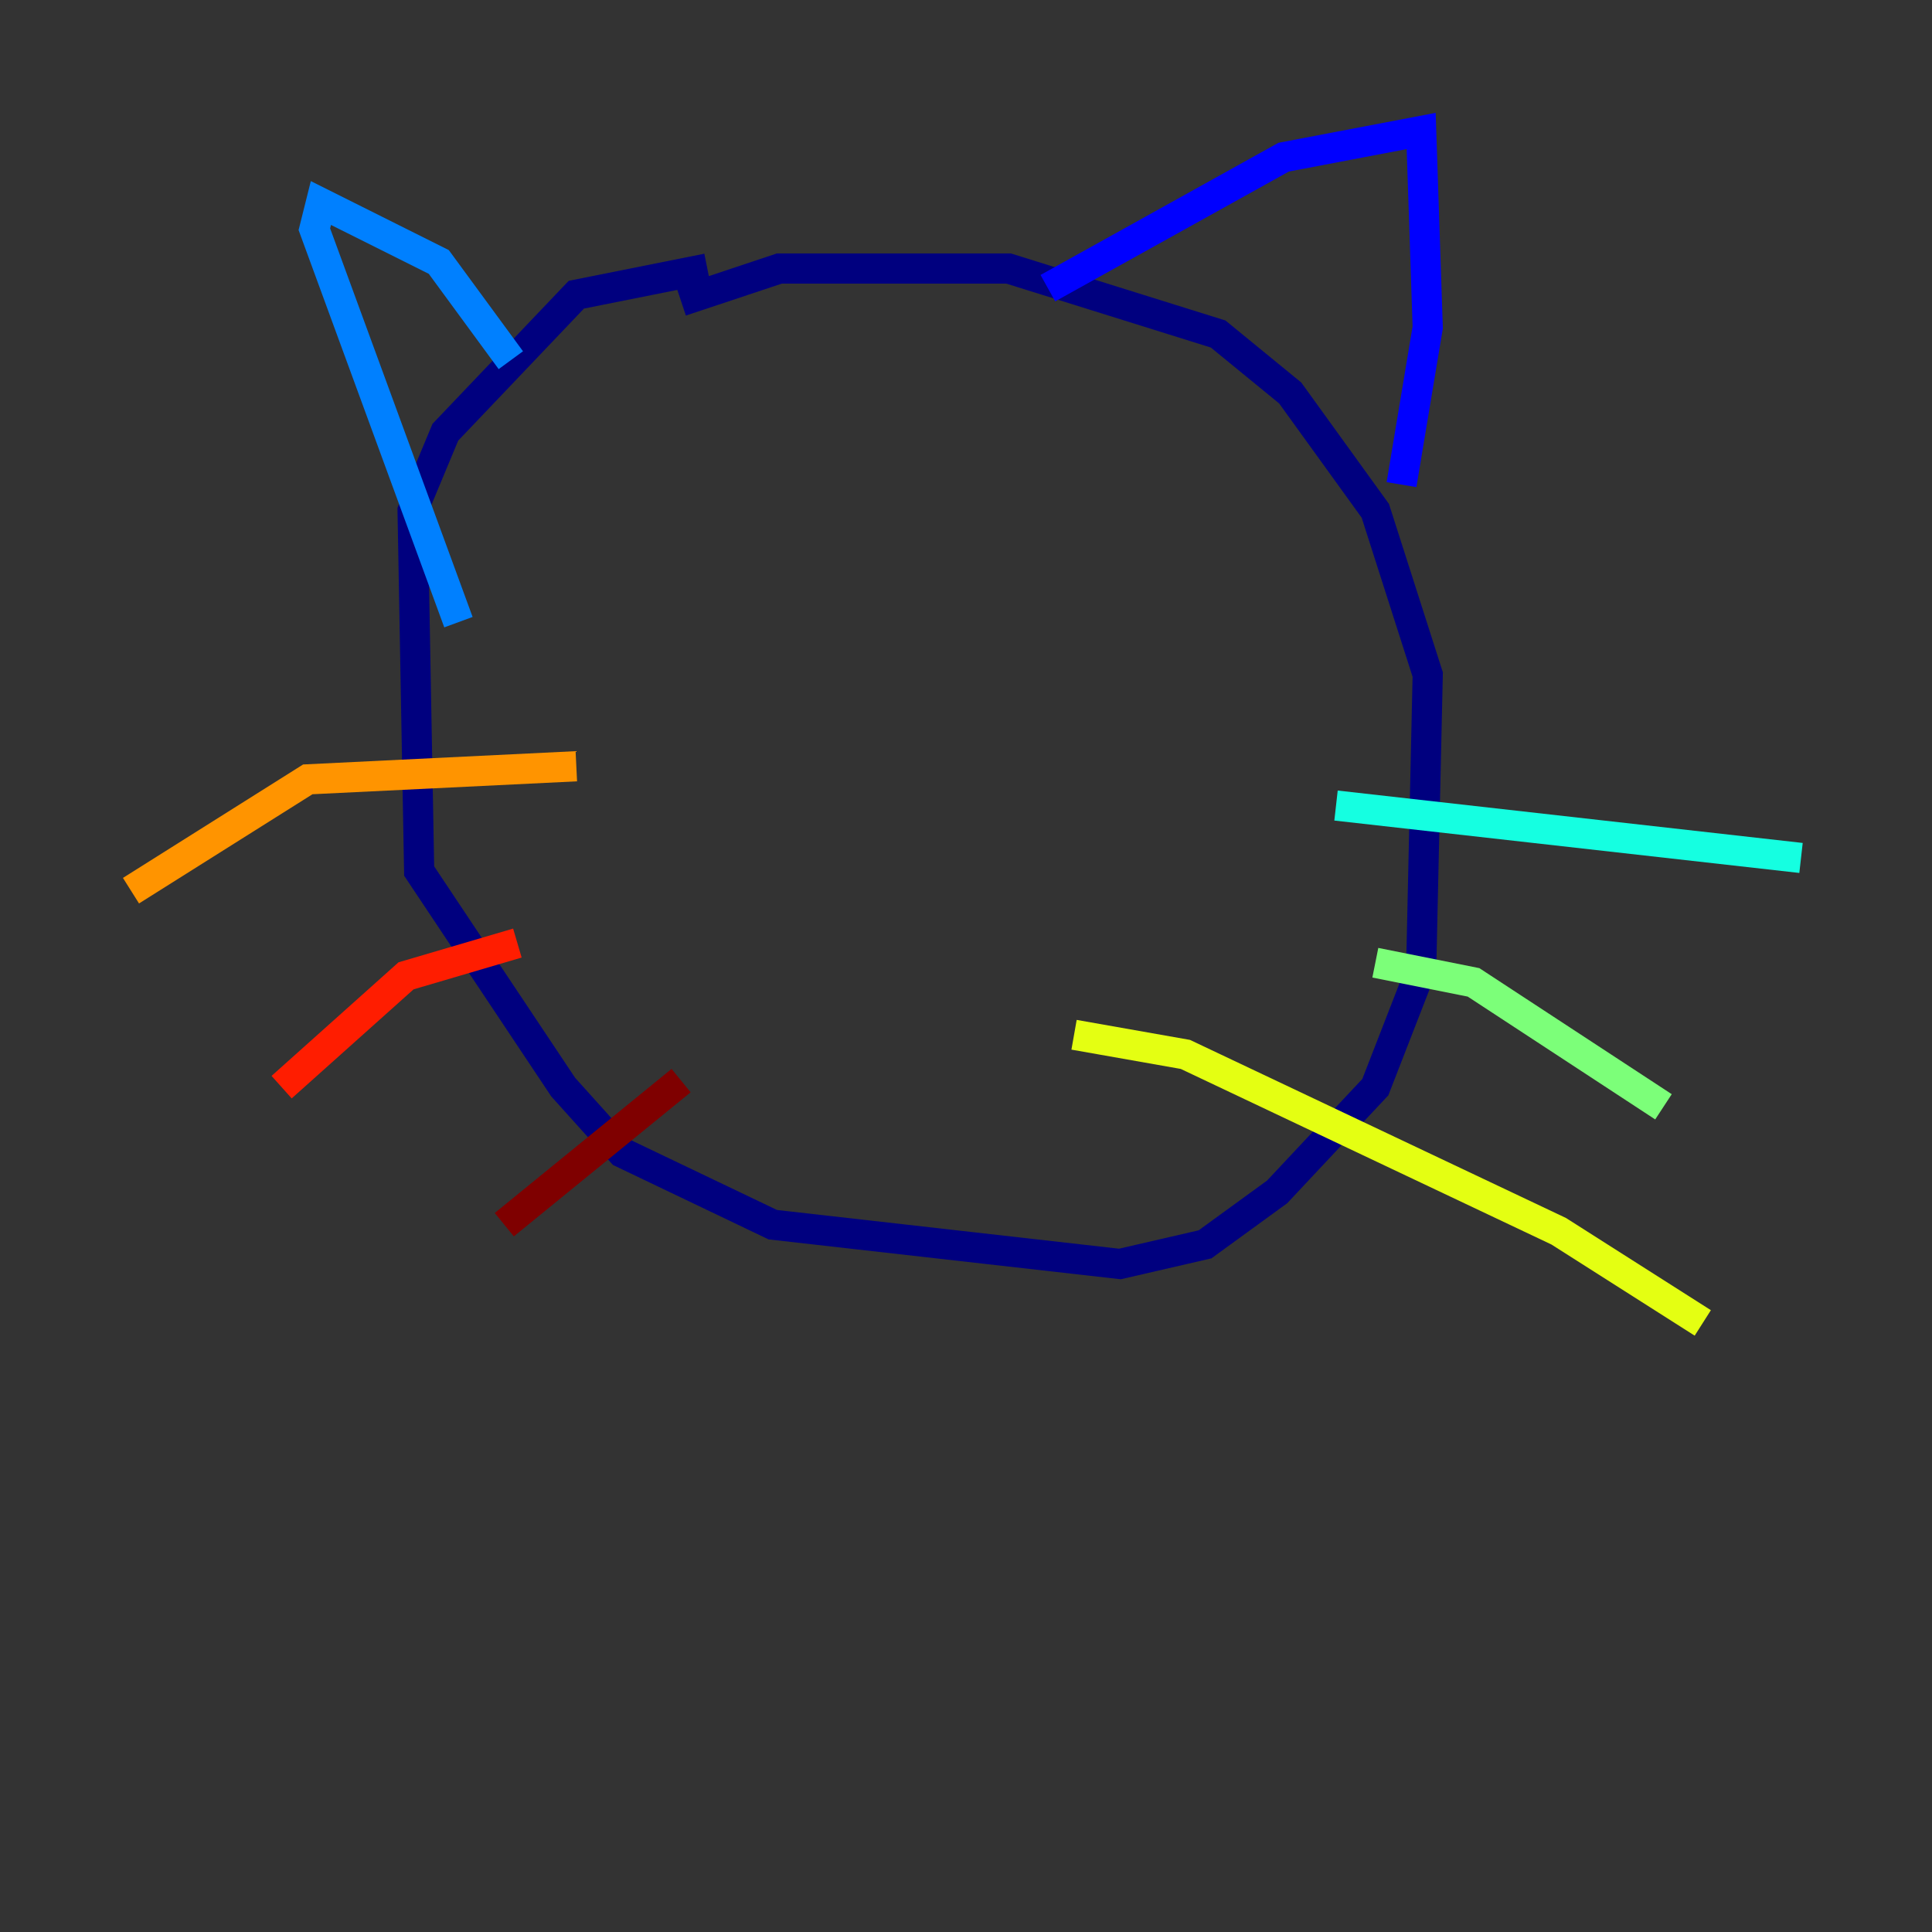 <?xml version="1.0" encoding="utf-8" ?>
<svg baseProfile="tiny" height="128" version="1.2" viewBox="0,0,128,128" width="128" xmlns="http://www.w3.org/2000/svg" xmlns:ev="http://www.w3.org/2001/xml-events" xmlns:xlink="http://www.w3.org/1999/xlink"><rect x="0" y="0" width="128" height="128" fill="#333333" stroke="none"/><defs /><polyline fill="none" points="46.861,17.79 38.183,19.525 29.505,28.637 27.336,33.844 27.77,57.709 37.315,72.027 41.22,76.366 51.2,81.139 74.197,83.742 79.837,82.441 84.61,78.969 91.119,72.027 94.156,64.217 94.59,44.691 91.119,33.844 85.478,26.034 80.705,22.129 66.82,17.79 51.634,17.79 45.125,19.959" stroke="#00007f" stroke-width="2" /><polyline fill="none" points="69.424,19.091 85.044,10.414 94.156,8.678 94.59,21.695 92.854,32.108" stroke="#0000ff" stroke-width="2" /><polyline fill="none" points="33.844,23.864 29.071,17.356 21.261,13.451 20.827,15.186 30.373,41.22" stroke="#0080ff" stroke-width="2" /><polyline fill="none" points="88.515,53.37 119.322,56.841" stroke="#15ffe1" stroke-width="2" /><polyline fill="none" points="91.119,63.783 97.627,65.085 110.21,73.329" stroke="#7cff79" stroke-width="2" /><polyline fill="none" points="71.159,68.556 78.536,69.858 103.268,81.573 112.814,87.647" stroke="#e4ff12" stroke-width="2" /><polyline fill="none" points="38.183,50.766 20.393,51.634 8.678,59.01" stroke="#ff9400" stroke-width="2" /><polyline fill="none" points="34.278,62.481 26.902,64.651 18.658,72.027" stroke="#ff1d00" stroke-width="2" /><polyline fill="none" points="45.125,71.593 33.41,81.139" stroke="#7f0000" stroke-width="2" /></svg>